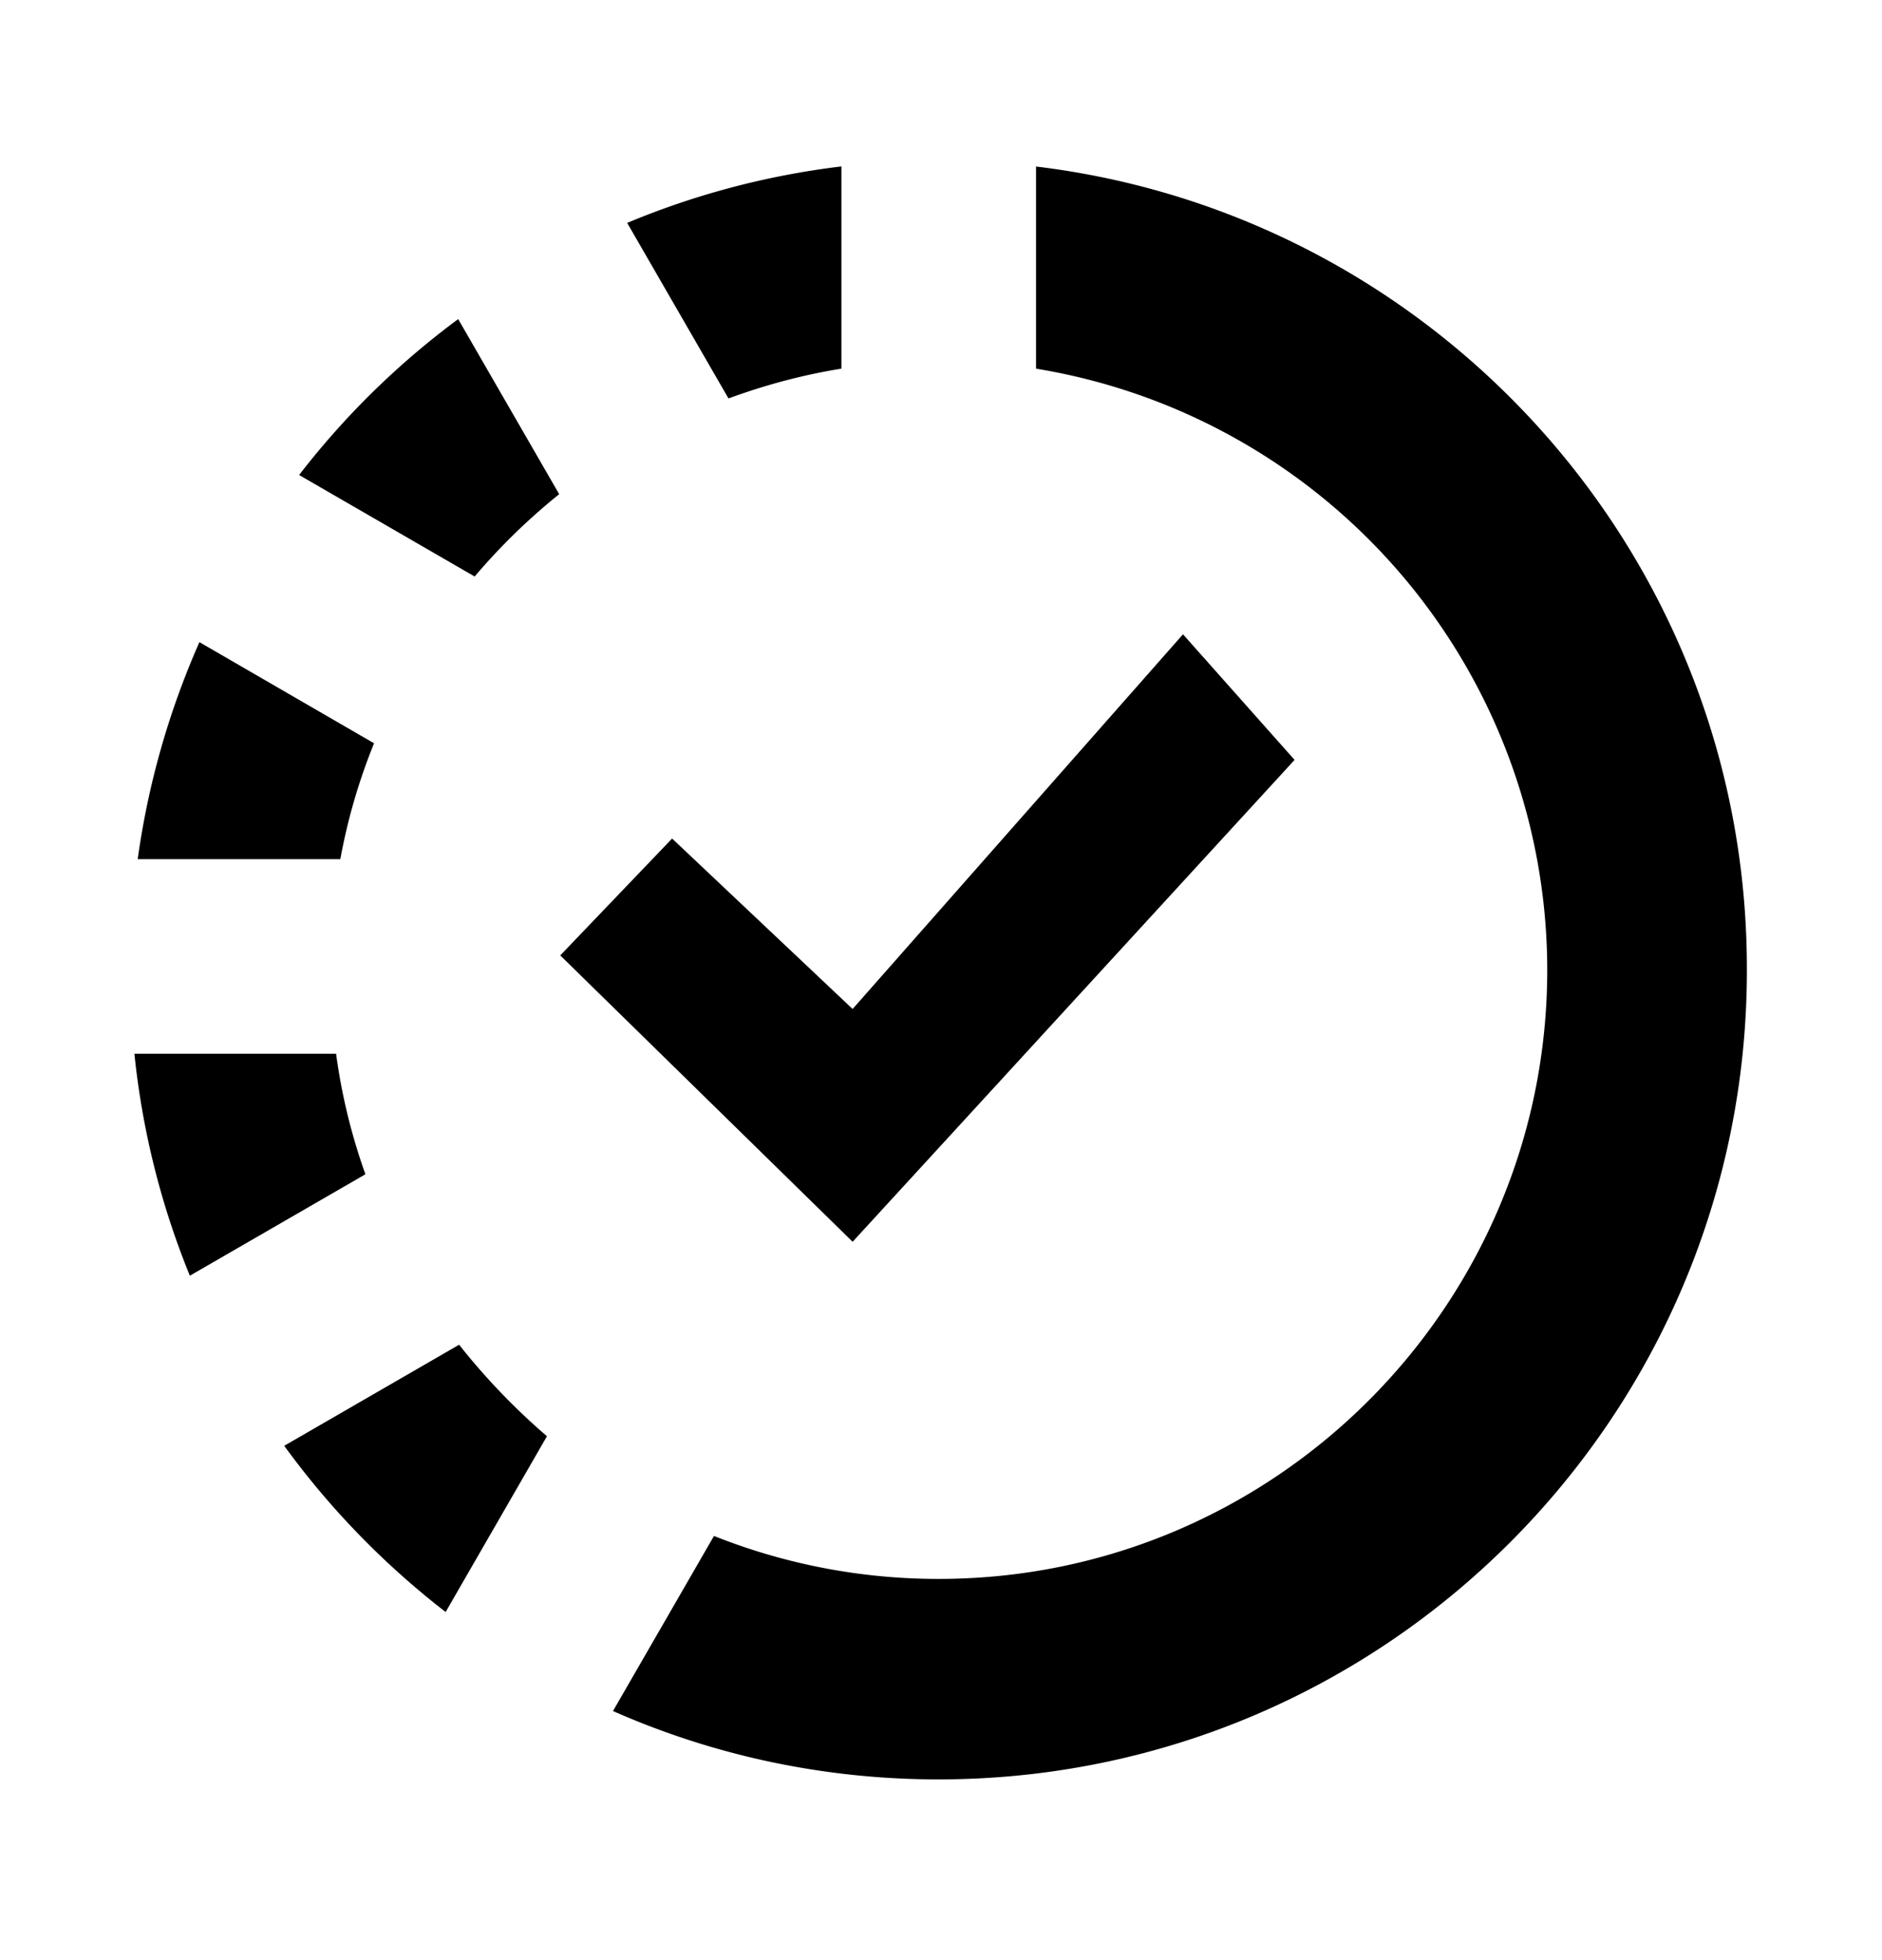 <svg xmlns="http://www.w3.org/2000/svg" width="24" height="25" viewBox="0 0 24 25"><path d="M1.714 13.44h2.572a7.53 7.53 0 00.374 1.537l-2.239 1.294a10.273 10.273 0 01-.707-2.831zm2.1-7.381A10.312 10.312 0 015.843 4.07l1.288 2.233a7.929 7.929 0 00-1.078 1.05L3.814 6.058zm9.398-1.357V2.124c5.11.615 9.074 4.967 9.065 10.25 0 5.7-4.616 10.321-10.31 10.321-1.474 0-2.88-.311-4.15-.872l1.288-2.233a7.728 7.728 0 002.866.548c4.28 0 7.76-3.484 7.76-7.768a7.776 7.776 0 00-6.519-7.668zM10.73 2.124v2.578c-.498.08-.977.21-1.44.38L7.998 2.843a10.24 10.24 0 012.731-.72zm-8.974 8.834c.135-.973.404-1.9.787-2.768L4.77 9.48a7.53 7.53 0 00-.43 1.478H1.756zm1.869 7.482l2.23-1.289c.337.426.712.817 1.12 1.167L5.683 20.56a10.44 10.44 0 01-2.058-2.119z"/><path d="M7.145 12.186l3.728 3.652 5.636-6.146-1.423-1.602-4.213 4.779-2.302-2.174-1.426 1.49z"/></svg>